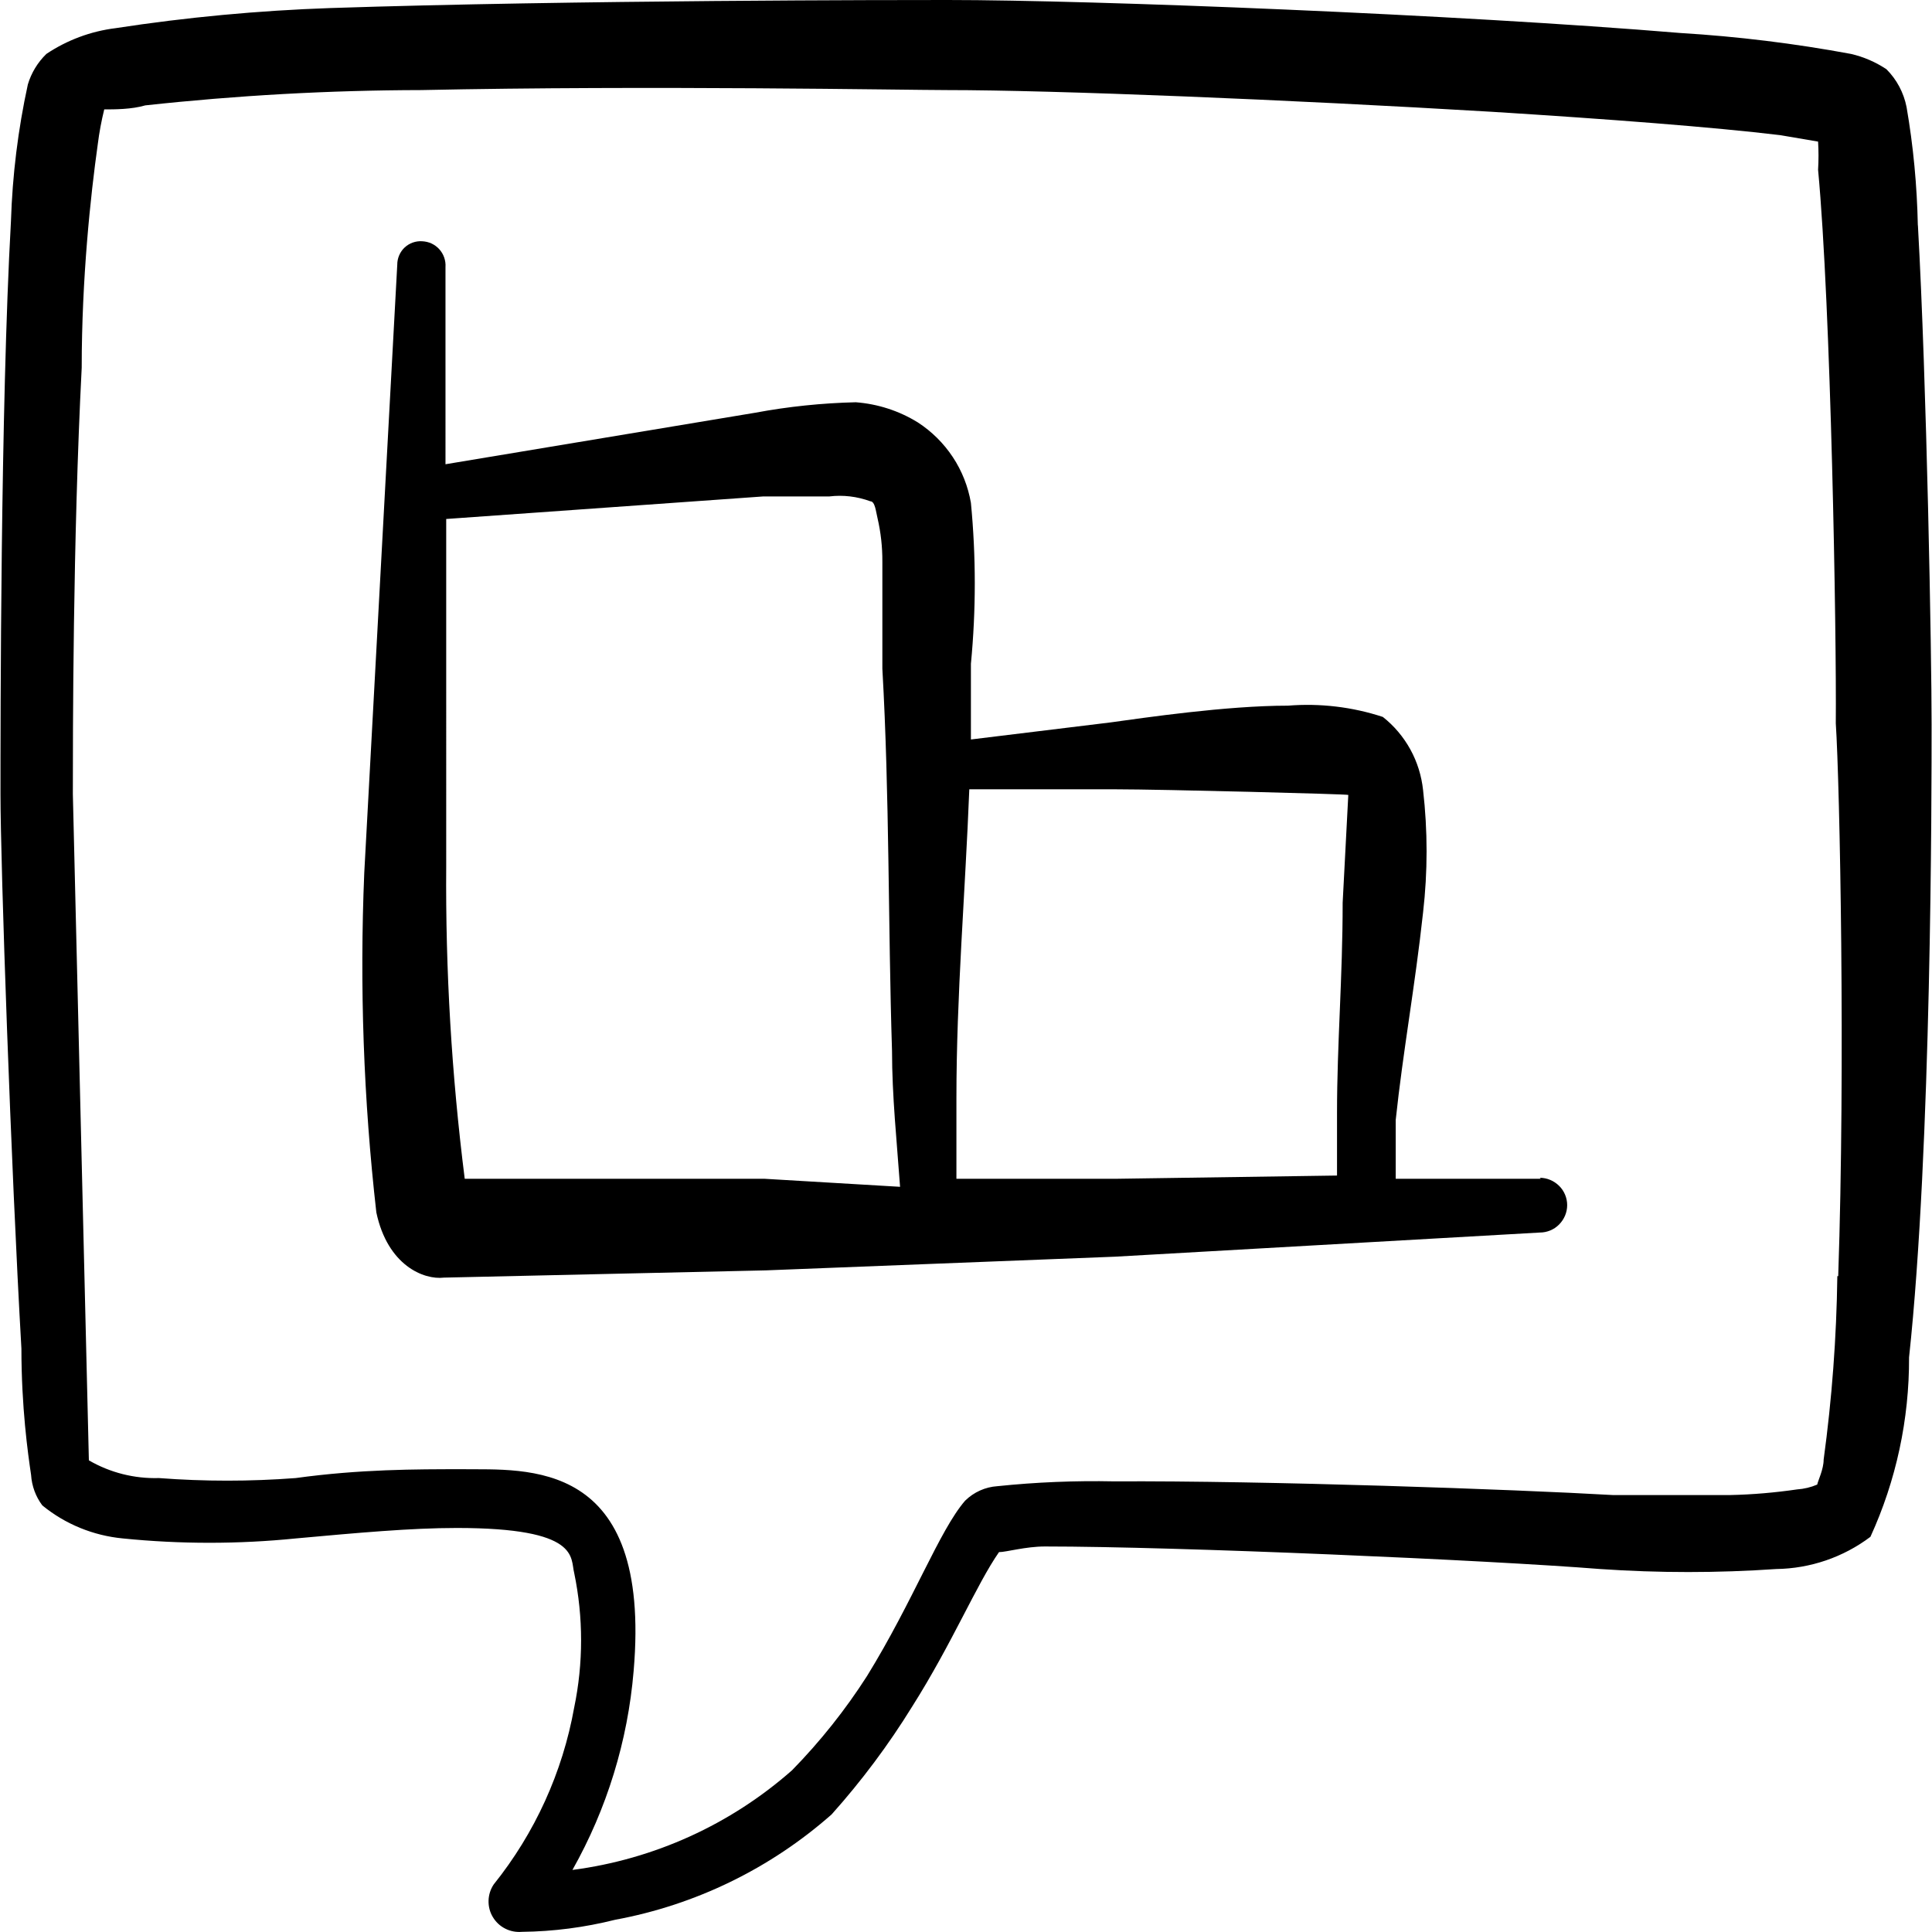 <svg xmlns="http://www.w3.org/2000/svg" fill="none" viewBox="0 0 24 24" id="Messages-Bubble-Square-Graph--Streamline-Freehand">
  <desc>
    Messages Bubble Square Graph Streamline Icon: https://streamlinehq.com
  </desc>
  <path fill="#000000" d="M23.824 2.799c-0.01 -0.493 -0.056 -0.984 -0.14 -1.469 -0.035 -0.178 -0.122 -0.342 -0.25 -0.47 -0.134 -0.089 -0.283 -0.154 -0.44 -0.19 -0.7 -0.13 -1.408 -0.217 -2.119 -0.26C18.117 0.18 13.589 0 11.77 0c-0.54 0 -4.638 0 -7.666 0.1C3.21 0.131 2.319 0.214 1.435 0.35 1.128 0.388 0.833 0.498 0.576 0.67 0.468 0.775 0.389 0.905 0.346 1.049 0.224 1.608 0.154 2.177 0.136 2.749 0.006 5.068 0.006 8.996 0.006 9.865c0 0.87 0.13 4.618 0.26 6.887 0 0.73 0.08 1.299 0.12 1.569 0.009 0.138 0.057 0.27 0.14 0.38 0.285 0.233 0.633 0.375 1 0.41 0.715 0.072 1.434 0.072 2.149 0 0.77 -0.07 1.429 -0.13 1.999 -0.13 1.539 0 1.409 0.37 1.459 0.56 0.114 0.551 0.114 1.119 0 1.669 -0.144 0.805 -0.488 1.561 -1 2.199 -0.04 0.06 -0.062 0.129 -0.064 0.201 -0.002 0.072 0.016 0.143 0.053 0.204 0.037 0.062 0.09 0.112 0.154 0.144 0.064 0.033 0.136 0.046 0.207 0.04 0.391 -0.004 0.78 -0.055 1.159 -0.15 0.998 -0.184 1.928 -0.637 2.689 -1.309 0.372 -0.416 0.707 -0.864 1 -1.339 0.5 -0.79 0.8 -1.519 1.079 -1.919 0.09 0 0.33 -0.07 0.57 -0.07 1.649 0 5.517 0.17 6.897 0.28 0.729 0.05 1.46 0.05 2.189 0 0.422 -0.006 0.832 -0.146 1.169 -0.4 0.32 -0.699 0.483 -1.46 0.48 -2.229 0.28 -2.599 0.28 -7.007 0.28 -7.866 0 -0.86 -0.06 -4.238 -0.17 -6.197Zm-1 13.054c-0.01 0.762 -0.067 1.523 -0.17 2.279 0 0.12 -0.07 0.26 -0.08 0.31 -0.079 0.034 -0.164 0.054 -0.25 0.06 -0.275 0.04 -0.552 0.064 -0.83 0.07h-1.459c-1.21 -0.07 -4.308 -0.18 -6.197 -0.17 -0.484 -0.01 -0.968 0.01 -1.449 0.06 -0.15 0.01 -0.292 0.074 -0.4 0.18 -0.32 0.37 -0.64 1.239 -1.219 2.179 -0.269 0.42 -0.581 0.812 -0.93 1.169 -0.766 0.676 -1.716 1.107 -2.729 1.239 0.428 -0.759 0.687 -1.601 0.76 -2.469 0.23 -2.659 -1.339 -2.499 -2.129 -2.509 -0.58 0 -1.269 0 -2.069 0.11 -0.566 0.043 -1.134 0.043 -1.699 0 -0.305 0.009 -0.606 -0.067 -0.87 -0.22L0.905 9.865c0 -0.71 0 -3.158 0.11 -5.297 0 -1.109 0.11 -2.139 0.2 -2.779 0.018 -0.145 0.045 -0.288 0.08 -0.43 0.13 0 0.34 0 0.51 -0.05 1.139 -0.124 2.283 -0.188 3.428 -0.19 2.819 -0.06 6.057 0 6.527 0 1.359 0 4.258 0.12 6.777 0.27 1.439 0.09 2.749 0.19 3.578 0.29l0.47 0.08c0.007 0.117 0.007 0.233 0 0.35 0.16 1.699 0.23 5.767 0.22 6.877 0.05 0.76 0.12 4.258 0.03 6.867h-0.01Z" stroke-width="1"></path>
  <path fill="#000000" d="M19.137 14.643h-1.799v-0.73c0.09 -0.85 0.24 -1.659 0.34 -2.579 0.058 -0.505 0.058 -1.014 0 -1.519 -0.019 -0.177 -0.072 -0.349 -0.158 -0.505 -0.086 -0.156 -0.202 -0.294 -0.342 -0.404 -0.38 -0.125 -0.781 -0.172 -1.179 -0.14 -0.77 0 -1.779 0.15 -2.219 0.21l-1.719 0.21v-0.94c0.064 -0.665 0.064 -1.334 0 -1.999 -0.035 -0.203 -0.111 -0.397 -0.225 -0.569 -0.114 -0.172 -0.262 -0.319 -0.435 -0.431 -0.233 -0.144 -0.497 -0.229 -0.77 -0.25 -0.419 0.01 -0.837 0.053 -1.249 0.13l-3.848 0.64V3.318c0.003 -0.04 -0.003 -0.081 -0.016 -0.119 -0.013 -0.038 -0.034 -0.073 -0.061 -0.103 -0.027 -0.03 -0.06 -0.054 -0.096 -0.071 -0.037 -0.017 -0.076 -0.026 -0.116 -0.028 -0.04 -0.003 -0.08 0.003 -0.117 0.016 -0.037 0.013 -0.072 0.034 -0.101 0.061 -0.029 0.027 -0.052 0.06 -0.068 0.097 -0.016 0.037 -0.024 0.076 -0.024 0.116l-0.41 7.556c-0.059 1.408 -0.009 2.818 0.15 4.218 0.14 0.66 0.59 0.84 0.84 0.81l3.998 -0.09 4.338 -0.17 5.277 -0.3c0.09 0 0.177 -0.036 0.24 -0.1s0.1 -0.15 0.1 -0.24c0 -0.09 -0.036 -0.177 -0.1 -0.24s-0.15 -0.1 -0.24 -0.1l0.01 0.01Zm-9.645 0H5.773c-0.163 -1.289 -0.24 -2.588 -0.23 -3.888V6.447l3.938 -0.28h0.82c0.172 -0.021 0.347 0 0.51 0.06 0.06 0 0.07 0.13 0.09 0.21 0.041 0.177 0.061 0.358 0.06 0.54V8.306c0.09 1.589 0.07 3.168 0.12 4.748 0 0.56 0.06 1.129 0.1 1.689l-1.689 -0.1Zm4.388 0h-1.999v-1c0 -1.279 0.11 -2.559 0.16 -3.838h1.819c0.57 0 2.899 0.06 2.889 0.07l-0.07 1.339c0 0.93 -0.07 1.749 -0.07 2.609v0.78l-2.729 0.04Z" stroke-width="1"></path>
</svg>